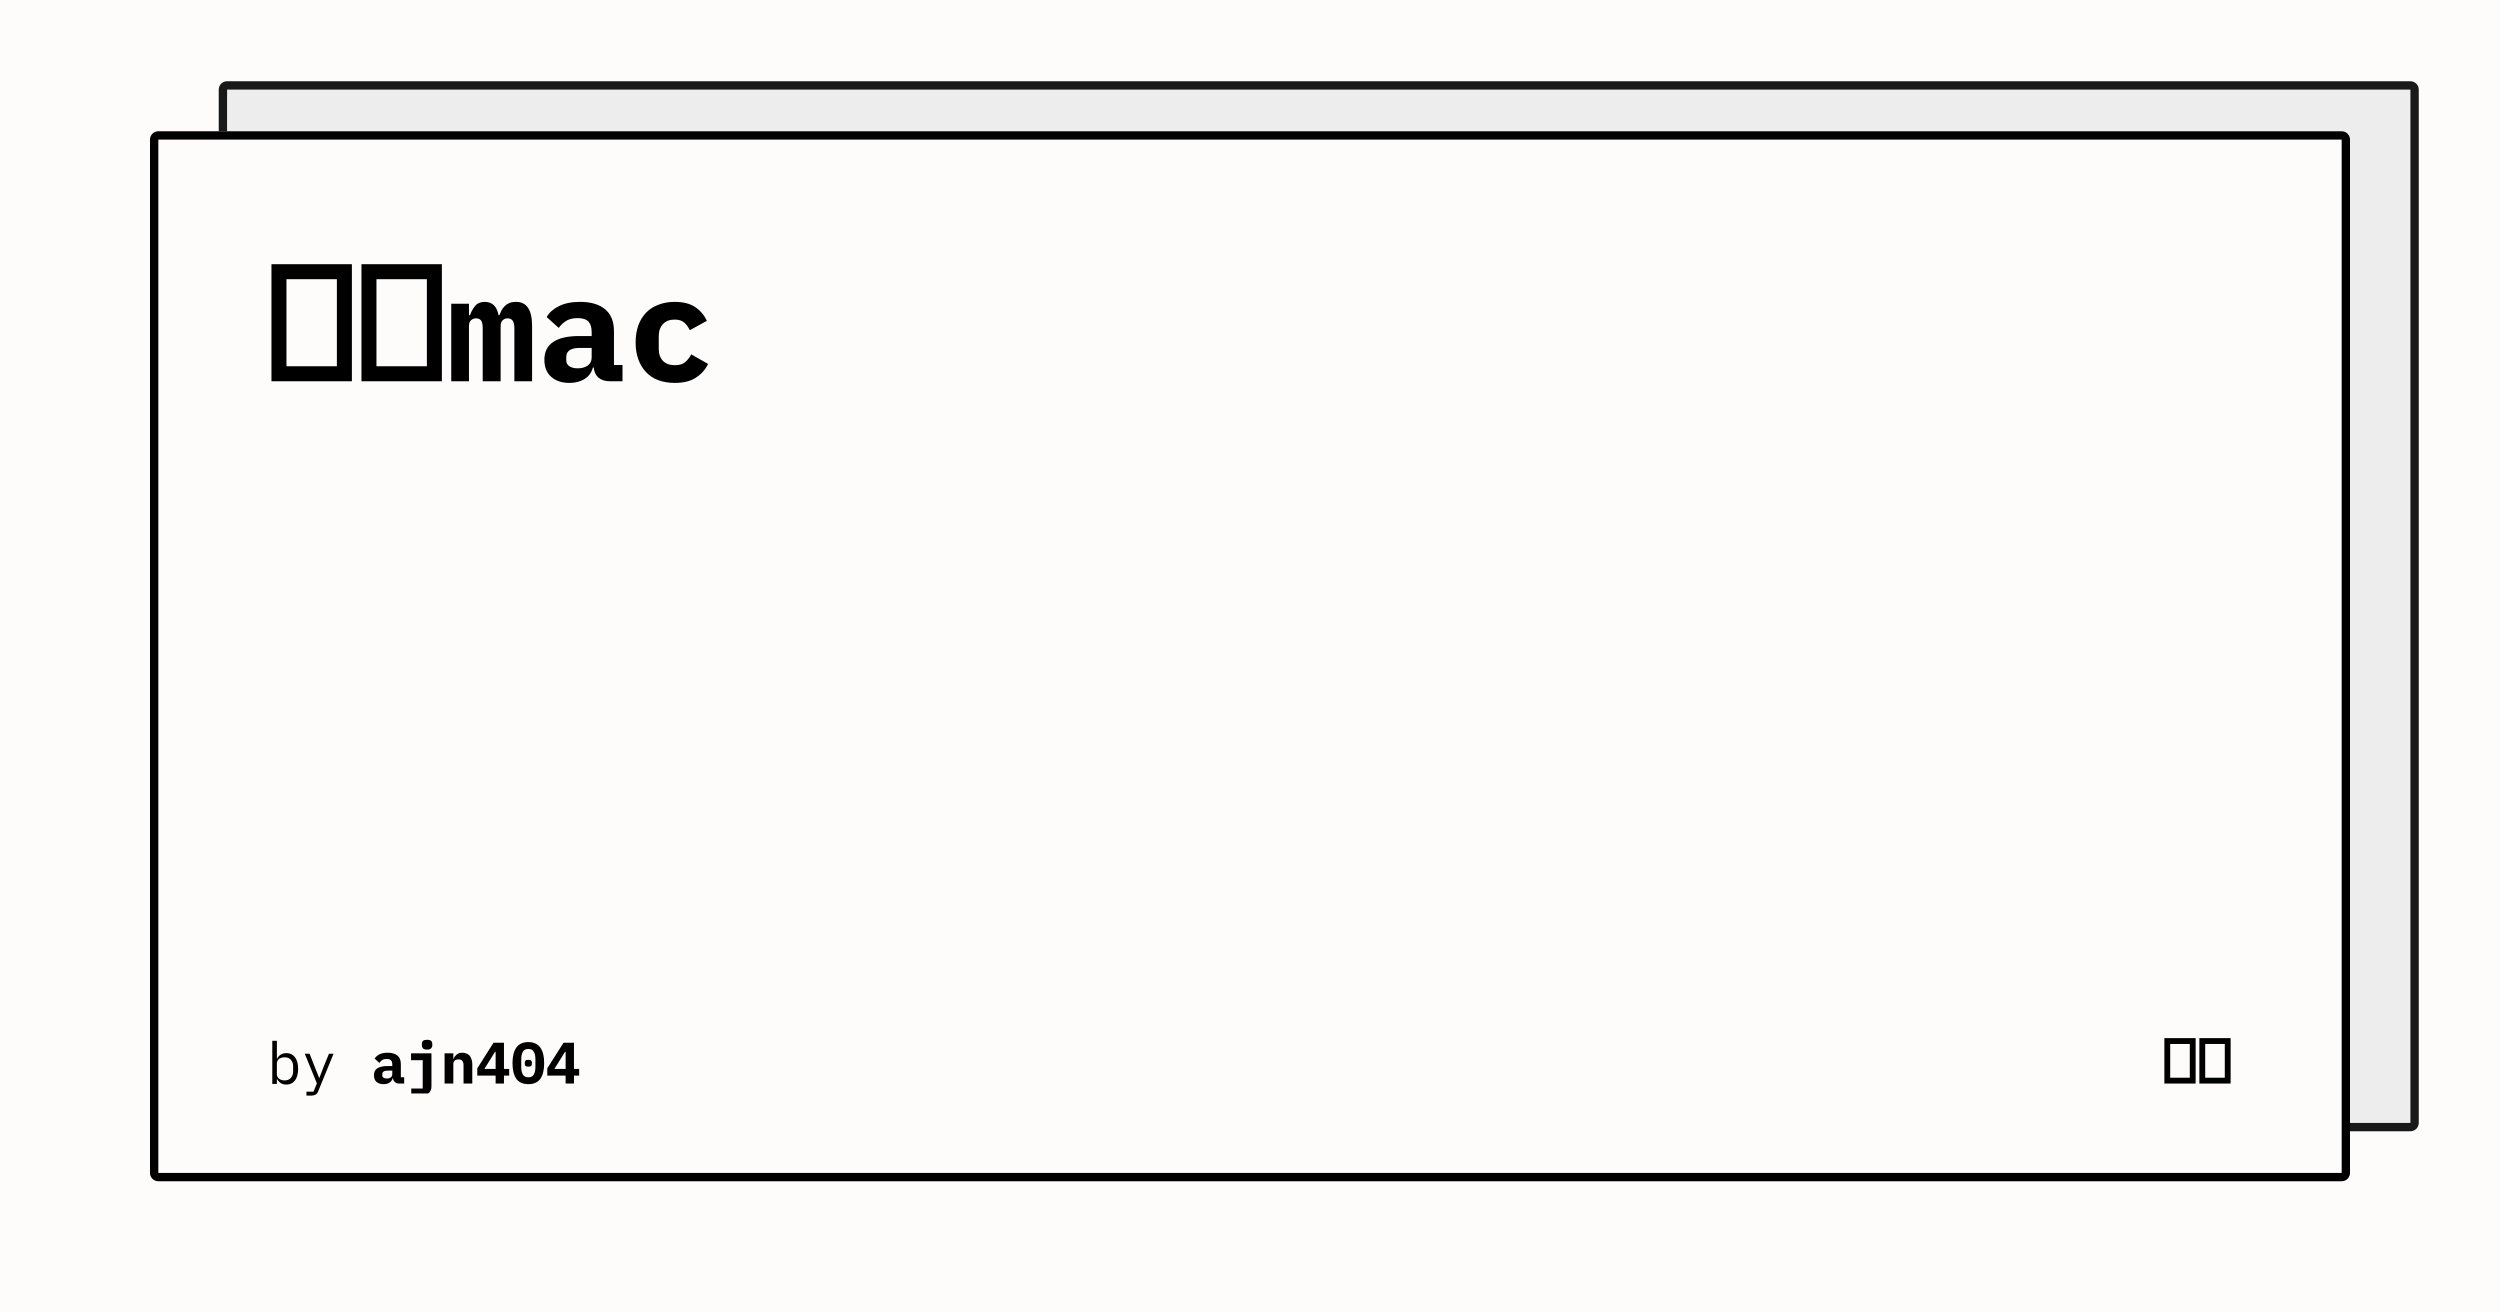<svg xmlns="http://www.w3.org/2000/svg" width="1200" height="630" viewBox="0 0 1200 630"><path fill="#fefbfb" d="M0 0h1200v630H0z"/><defs><clipPath id="a"><path d="M109 39h1048a4 4 0 0 1 4 4v496a4 4 0 0 1-4 4H109a4 4 0 0 1-4-4V43a4 4 0 0 1 4-4"/></clipPath></defs><g opacity=".9"><path fill="#ecebeb" d="M109 39h1048a4 4 0 0 1 4 4v496a4 4 0 0 1-4 4H109a4 4 0 0 1-4-4V43a4 4 0 0 1 4-4"/><path fill="none" stroke="#000" stroke-width="8" d="M106.172 40.172A4 4 0 0 1 109 39h1048a4 4 0 0 1 4 4v496a4 4 0 0 1-4 4H109a4 4 0 0 1-4-4V43a4 4 0 0 1 1.172-2.828" clip-path="url(#a)"/></g><defs><clipPath id="b"><path d="M76 63h1048a4 4 0 0 1 4 4v496a4 4 0 0 1-4 4H76a4 4 0 0 1-4-4V67a4 4 0 0 1 4-4"/></clipPath></defs><path fill="#fefbfb" d="M76 63h1048a4 4 0 0 1 4 4v496a4 4 0 0 1-4 4H76a4 4 0 0 1-4-4V67a4 4 0 0 1 4-4"/><path fill="none" stroke="#000" stroke-width="8" d="M73.172 64.172A4 4 0 0 1 76 63h1048a4 4 0 0 1 4 4v496a4 4 0 0 1-4 4H76a4 4 0 0 1-4-4V67a4 4 0 0 1 1.172-2.828" clip-path="url(#b)"/><clipPath id="c"><path d="M128 103h944v94H128z"/></clipPath><mask id="d"><path fill="#fff" d="M128 103h944v94H128z"/></mask><path d="M168.9 183h-38.6v-56.2h38.6V183Zm-31.4-49v41.8h24.2V134h-24.2Zm74.6 49h-38.6v-56.2h38.6V183Zm-31.4-49v41.8h24.2V134h-24.2Zm44.4 49h-8.5v-37.2h8.5v5.5h.5q.9-2.6 2.5-4.5t4.6-1.9q5.4 0 6.6 6.4h.4q.5-1.3 1.1-2.5.7-1.1 1.6-2 .9-.9 2.2-1.4 1.3-.5 3.1-.5 7.7 0 7.7 11.5V183h-8.5v-25.5q0-2.6-.9-3.7-.9-1-2.4-1-1.3 0-2.3.9-1 .9-1 2.8V183h-8.6v-25.5q0-2.6-.8-3.7-.9-1-2.3-1-1.5 0-2.5.9t-1 2.8V183Zm73.7 0h-6.1q-3.3 0-5.4-1.7-2-1.7-2.3-4.9h-.4q-1 3.7-4 5.5-3 1.9-7.3 1.9-5.4 0-8.7-2.9-3.3-2.9-3.3-8.2 0-5.8 4.3-8.6 4.2-2.8 12.4-2.8h6v-1.9q0-3.3-1.5-5-1.6-1.7-5.2-1.7-3.4 0-5.5 1.3t-3.6 3.4l-5.8-5.2q1.8-3.2 5.8-5.2 4-2.1 10.3-2.1 7.6 0 11.9 3.5 4.3 3.5 4.3 10.6v16.2h4.1v7.8Zm-21.5-6.2q2.8 0 4.8-1.3 1.9-1.4 1.9-4V167h-5.7q-6.5 0-6.5 4.4v1.5q0 1.9 1.5 2.9t4 1Zm46.6 7q-4.4 0-7.9-1.3t-5.9-3.9q-2.4-2.5-3.7-6.1-1.3-3.6-1.3-8.1 0-4.6 1.3-8.2 1.3-3.6 3.7-6.1 2.4-2.5 5.9-3.8 3.5-1.4 7.8-1.4 6.2 0 9.9 2.5t5.6 6.6l-8.2 4.5q-1-2.2-2.6-3.6-1.6-1.5-4.7-1.5-3.6 0-5.6 2.2-2 2.1-2 5.8v6q0 3.7 2 5.8 2 2.1 5.8 2.1 3.1 0 4.8-1.4 1.8-1.5 3-3.8l8.1 4.6q-2 4.1-5.9 6.6-3.8 2.5-10.1 2.5Z" clip-path="url(#c)" mask="url(#d)"/><path d="M130.7 520.3v-20.7h2.2v8.6h.1q1.4-2.7 4.5-2.7 2.6 0 4.1 2 1.5 2 1.5 5.5 0 3.6-1.5 5.6-1.5 2-4.1 2-3.1 0-4.5-2.7h-.1v2.4h-2.2Zm5.9-1.7q2 0 3-1.2 1.1-1.2 1.1-3.1v-2.5q0-1.9-1.1-3.1-1-1.2-3-1.2-.8 0-1.4.2-.7.2-1.2.5-.5.4-.8 1-.3.5-.3 1.2v5.3q0 .7.3 1.2.3.6.8.9.5.4 1.2.6.6.2 1.4.2Zm18.8-6.7 2.5-6.1h2.2l-7.2 17.6q-.2.7-.5 1.1-.3.5-.7.8-.5.3-1 .4-.6.2-1.4.2h-2.2V524h3.4l1.6-4-5.8-14.2h2.3l2.4 6.1 2.2 5.5h.1l2.1-5.5Z"/><clipPath id="e"><path d="M178 489h101v36H178z"/></clipPath><mask id="f"><path fill="#fff" d="M178 489h101v36H178z"/></mask><path d="M194 520.1h-2.4q-1.3 0-2-.7-.8-.6-1-1.9h-.1q-.4 1.5-1.6 2.2-1.1.7-2.8.7-2.1 0-3.4-1.1-1.2-1.1-1.2-3.2 0-2.3 1.6-3.3 1.7-1.1 4.9-1.1h2.3v-.8q0-1.3-.6-1.9-.6-.7-2.1-.7-1.3 0-2.1.5t-1.4 1.4l-2.3-2.1q.8-1.2 2.3-2 1.6-.8 4-.8 3 0 4.7 1.4 1.6 1.3 1.6 4.1v6.3h1.6v3Zm-8.3-2.4q1.1 0 1.8-.5.8-.6.8-1.6v-1.7h-2.2q-2.6 0-2.6 1.7v.6q0 .7.6 1.1.6.4 1.6.4Zm11.7 8v-3.2h5.5v-13.6h-5.6v-3.3h9.8v15.9q0 1.8-1.1 3t-3.3 1.2h-5.3Zm7.6-21.9q-1.4 0-2-.6-.5-.6-.5-1.4v-.8q0-.8.5-1.4.6-.5 2-.5t1.9.5q.6.6.6 1.4v.8q0 .8-.6 1.4-.5.6-1.9.6Zm12.6 16.3h-4.2v-14.5h4.2v2.7h.1l.6-1.2q.4-.5.9-.9t1.2-.7q.7-.2 1.6-.2 1 0 1.9.4.9.3 1.5 1t.9 1.7q.4 1 .4 2.3v9.4h-4.2v-8.8q0-2.8-2.4-2.8-.5 0-.9.1-.5.2-.9.4-.3.3-.5.7-.2.4-.2.9v9.5Zm24.3 0h-4v-3.8h-8.8v-3.5l7.8-12.3h5v12.6h2.5v3.2h-2.5v3.8Zm-4.3-15.2-5.1 8.2h5.4v-8.2h-.3Zm16 15.5q-3.9 0-5.8-2.6-1.8-2.7-1.8-7.5t1.8-7.4q1.9-2.7 5.8-2.7t5.8 2.7q1.8 2.6 1.8 7.4 0 4.8-1.8 7.5-1.9 2.6-5.8 2.6Zm0-3.3q1.9 0 2.6-1.3.8-1.3.8-3.7v-3.6q0-2.4-.8-3.7-.7-1.3-2.6-1.3-1.9 0-2.6 1.3-.8 1.3-.8 3.7v3.6q0 2.4.8 3.7.7 1.3 2.6 1.3Zm0-5.1q-1 0-1.4-.4-.3-.4-.3-1v-.6q0-.5.3-.9.4-.4 1.4-.4 1 0 1.4.4.3.4.3.9v.6q0 .6-.3 1-.4.4-1.4.4Zm21.9 8.1h-4v-3.8h-8.8v-3.5l7.8-12.3h5v12.6h2.5v3.2h-2.5v3.8Zm-4.3-15.2-5.1 8.2h5.4v-8.2h-.3Z" clip-path="url(#e)" mask="url(#f)"/><clipPath id="g"><path d="M1038 489h34v36h-34z"/></clipPath><mask id="h"><path fill="#fff" d="M1038 489h34v36h-34z"/></mask><path d="M1053.9 520.1h-15v-21.8h15v21.8Zm-12.2-19v16.2h9.4v-16.2h-9.4Zm29 19h-15v-21.8h15v21.8Zm-12.2-19v16.2h9.4v-16.2h-9.4Z" clip-path="url(#g)" mask="url(#h)"/></svg>